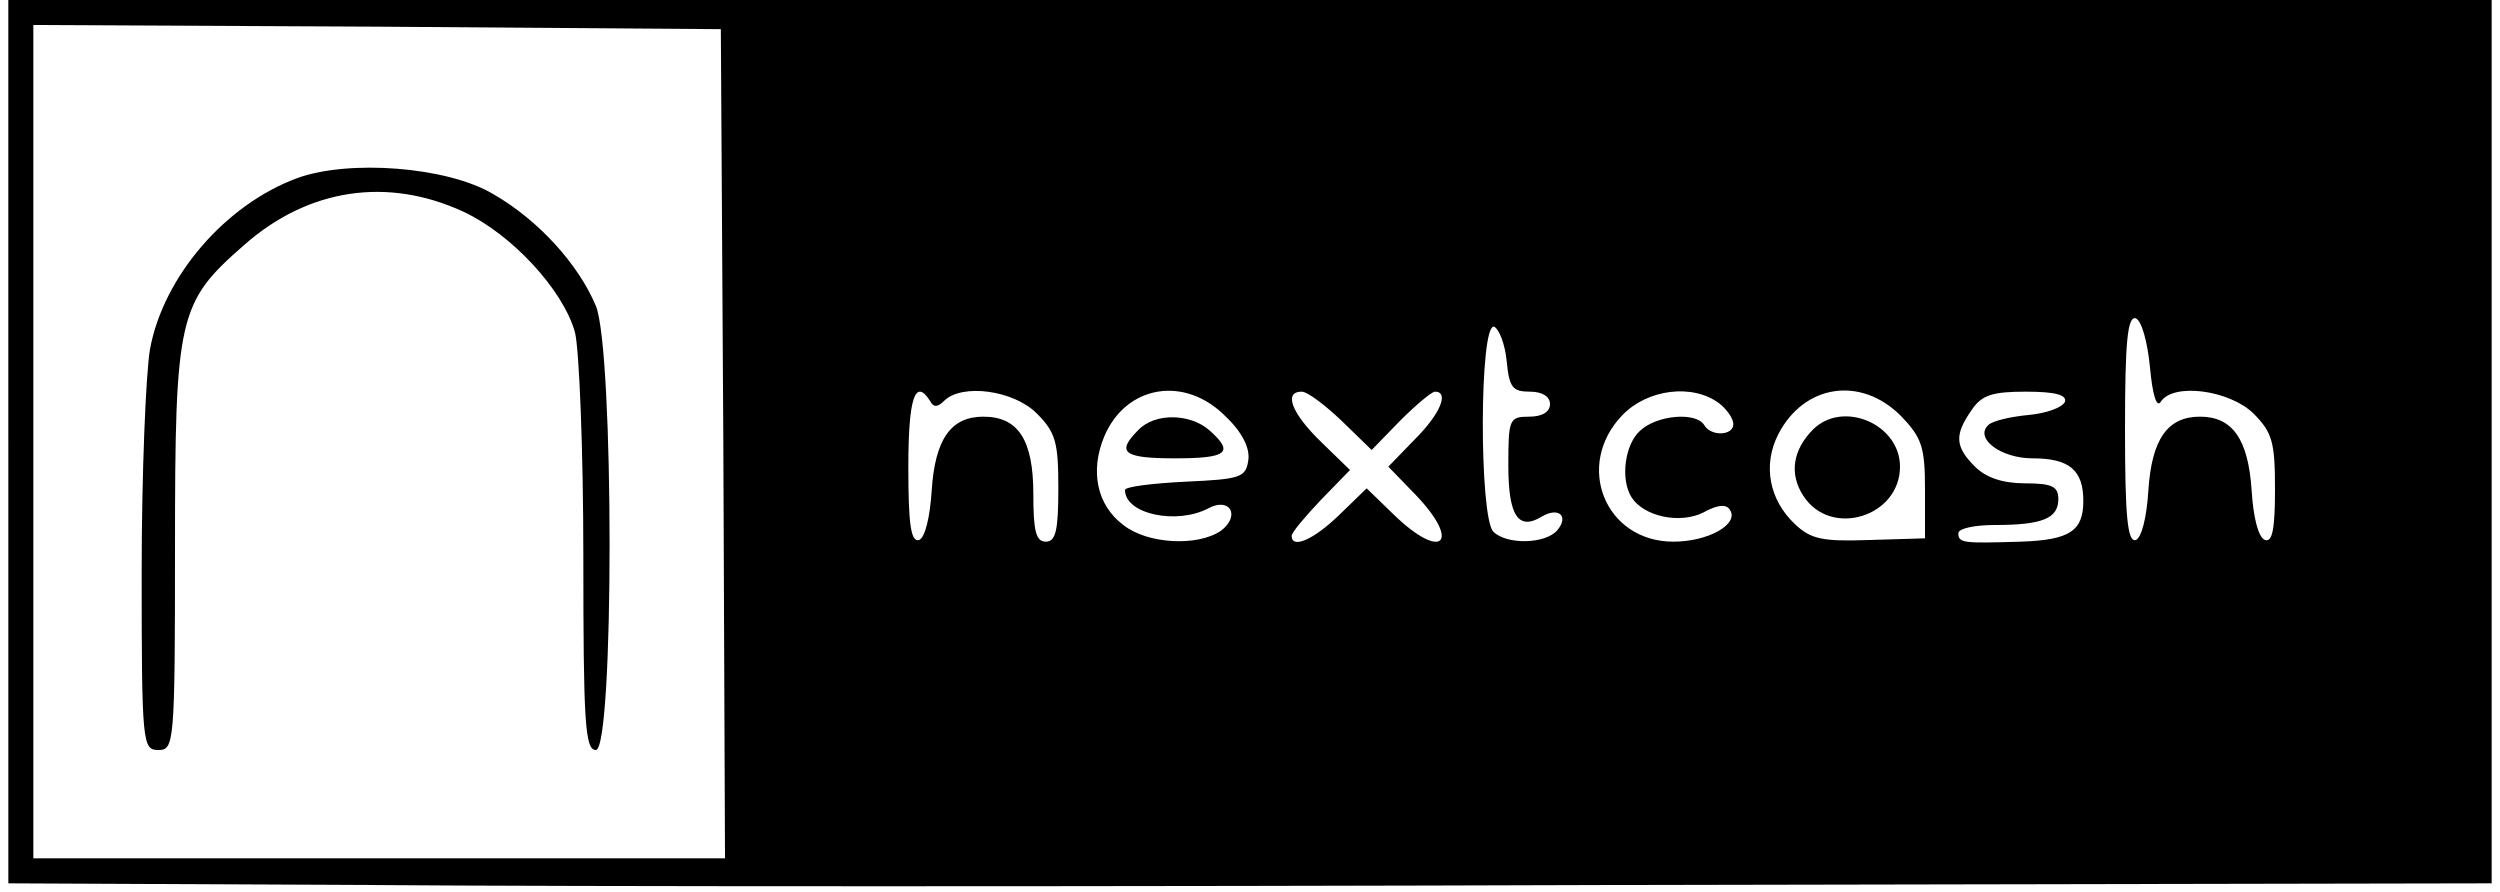 <?xml version="1.0" standalone="no"?>
<!DOCTYPE svg PUBLIC "-//W3C//DTD SVG 20010904//EN"
 "http://www.w3.org/TR/2001/REC-SVG-20010904/DTD/svg10.dtd">
<svg version="1.0" xmlns="http://www.w3.org/2000/svg"
 width="300pt" height="107pt" viewBox="0 0 300 107"
 preserveAspectRatio="xMidYMid meet">

<g transform="translate(0,107) scale(0.1,-0.1)"
fill="#000000" stroke="none">
<path d="M10 540 l0 -530 433 -2 c237 -2 908 -2 1490 0 l1057 2 0 530 0 530
-1490 0 -1490 0 0 -530z m858 -2 l2 -498 -415 0 -415 0 0 500 0 500 413 -2
412 -3 3 -497z m1712 91 c3 -33 8 -49 13 -41 15 23 82 14 111 -14 23 -23 26
-35 26 -91 0 -47 -3 -64 -12 -61 -8 3 -14 27 -16 59 -4 62 -23 89 -62 89 -39
0 -58 -27 -62 -89 -2 -32 -8 -56 -15 -59 -10 -3 -13 28 -13 133 0 105 3 136
13 133 7 -3 14 -28 17 -59z m-772 8 c3 -32 7 -37 28 -37 15 0 24 -6 24 -15 0
-9 -9 -15 -25 -15 -24 0 -25 -3 -25 -59 0 -60 12 -78 40 -61 20 12 33 1 19
-16 -14 -17 -61 -18 -77 -2 -17 17 -17 251 1 246 6 -3 13 -21 15 -41z m-692
-48 c4 -8 9 -8 17 0 21 21 83 13 111 -15 23 -23 26 -35 26 -90 0 -50 -3 -64
-15 -64 -12 0 -15 13 -15 57 0 65 -18 93 -60 93 -39 0 -58 -27 -62 -89 -2 -32
-8 -56 -15 -59 -10 -3 -13 19 -13 87 0 83 8 108 26 80z m355 -19 c20 -19 29
-38 27 -52 -3 -21 -9 -23 -75 -26 -40 -2 -73 -6 -73 -10 0 -29 62 -42 100 -22
26 14 39 -9 15 -27 -28 -19 -88 -16 -117 7 -32 24 -40 65 -23 106 26 62 97 74
146 24z m139 -5 l36 -35 34 35 c19 19 38 35 42 35 17 0 7 -26 -24 -57 l-32
-33 32 -33 c56 -58 33 -81 -25 -25 l-33 32 -33 -32 c-31 -30 -57 -41 -57 -25
0 4 16 23 35 43 l35 36 -35 34 c-35 34 -45 60 -23 60 7 0 28 -16 48 -35z m453
21 c9 -7 17 -18 17 -25 0 -14 -27 -15 -35 -1 -10 16 -57 12 -77 -7 -18 -16
-24 -58 -10 -80 15 -23 58 -32 86 -18 18 10 28 10 32 3 11 -17 -26 -38 -68
-38 -82 0 -119 92 -61 152 30 31 84 38 116 14z m218 -15 c25 -26 29 -37 29
-88 l0 -59 -67 -2 c-56 -2 -70 1 -89 19 -31 29 -39 71 -20 108 31 60 99 70
147 22z m197 17 c-3 -7 -22 -14 -44 -16 -21 -2 -43 -7 -48 -12 -17 -16 15 -40
53 -40 44 0 61 -14 61 -51 0 -36 -16 -47 -75 -49 -68 -2 -75 -2 -75 10 0 6 20
10 44 10 57 0 76 8 76 31 0 15 -7 19 -40 19 -27 0 -47 7 -60 20 -24 24 -25 38
-4 68 12 18 25 22 65 22 36 0 49 -4 47 -12z"/>
<path d="M356 856 c-86 -32 -160 -118 -176 -205 -5 -29 -10 -150 -10 -267 0
-207 1 -214 20 -214 19 0 20 7 20 243 0 278 4 294 83 363 77 68 172 82 263 40
58 -27 120 -94 134 -145 5 -20 10 -141 10 -268 0 -200 2 -233 15 -233 22 0 22
480 0 533 -21 50 -69 103 -123 134 -55 33 -174 42 -236 19z"/>
<path d="M1366 554 c-27 -27 -18 -34 44 -34 63 0 71 7 42 33 -23 21 -66 22
-86 1z"/>
<path d="M2176 555 c-25 -25 -29 -54 -12 -80 33 -51 116 -25 116 35 0 51 -68
80 -104 45z"/>
</g>
</svg>

